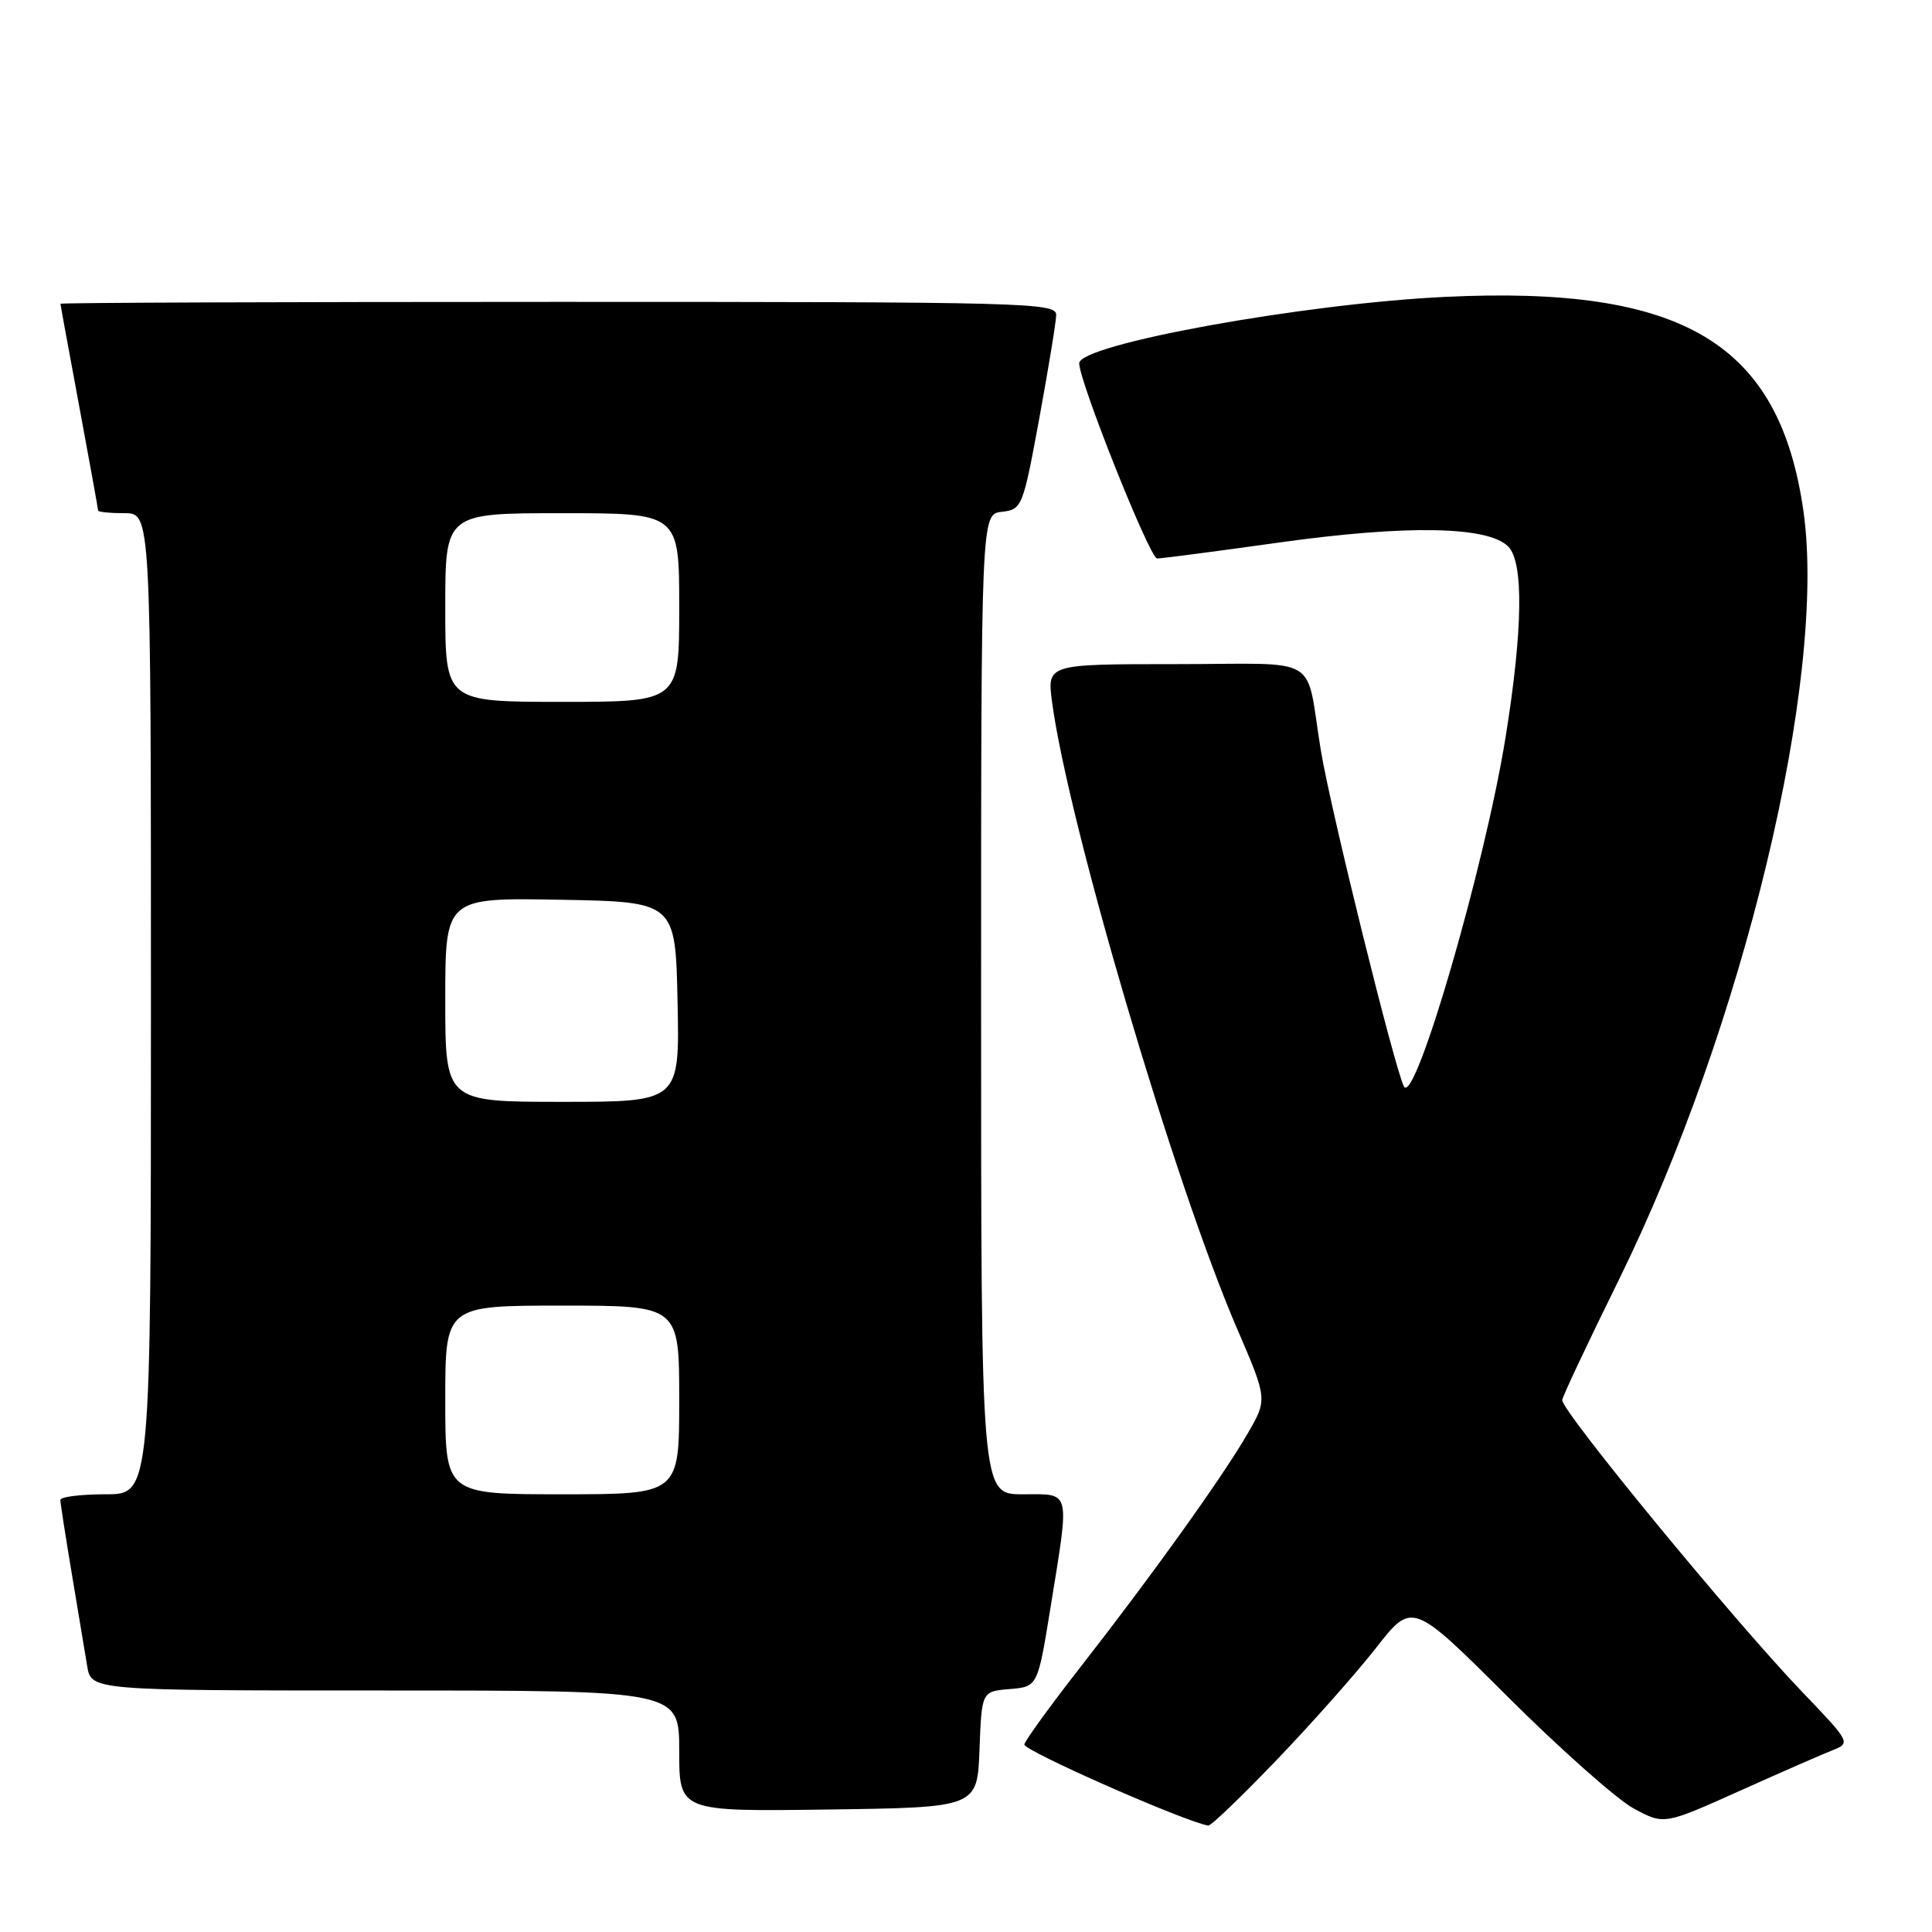 <?xml version="1.0" encoding="UTF-8" standalone="no"?>
<!DOCTYPE svg PUBLIC "-//W3C//DTD SVG 1.1//EN" "http://www.w3.org/Graphics/SVG/1.1/DTD/svg11.dtd" >
<svg xmlns="http://www.w3.org/2000/svg" xmlns:xlink="http://www.w3.org/1999/xlink" version="1.1" viewBox="0 0 256 256">
 <g >
 <path fill="currentColor"
d=" M 169.12 233.25 C 173.74 228.44 179.69 221.73 182.33 218.36 C 187.13 212.21 187.13 212.21 199.81 224.86 C 206.79 231.81 214.30 238.47 216.50 239.65 C 220.50 241.80 220.50 241.80 230.50 237.31 C 236.00 234.84 241.57 232.40 242.89 231.89 C 245.23 230.96 245.15 230.81 238.83 224.22 C 229.78 214.78 207.00 187.08 207.00 185.52 C 207.00 185.13 210.36 178.00 214.47 169.66 C 230.99 136.10 242.10 89.89 238.97 67.76 C 235.80 45.45 223.06 37.82 191.46 39.34 C 172.65 40.24 143.00 45.63 143.00 48.14 C 143.00 50.56 152.36 74.00 153.32 74.00 C 153.94 74.00 161.20 73.05 169.47 71.89 C 186.34 69.53 197.14 69.71 199.84 72.41 C 201.91 74.48 201.79 83.43 199.50 97.67 C 196.76 114.70 187.47 146.65 186.03 143.96 C 184.82 141.68 176.32 107.31 175.03 99.50 C 172.89 86.48 175.43 88.00 155.85 88.00 C 138.74 88.00 138.74 88.00 139.40 92.99 C 141.54 109.07 155.63 156.83 163.90 176.01 C 167.95 185.41 167.95 185.41 165.32 189.95 C 162.01 195.69 152.65 208.75 143.24 220.80 C 139.24 225.92 135.86 230.57 135.73 231.15 C 135.56 231.94 156.98 241.39 160.11 241.90 C 160.44 241.96 164.50 238.06 169.12 233.25 Z  M 129.79 231.81 C 130.08 224.12 130.08 224.12 133.79 223.81 C 137.50 223.50 137.50 223.50 139.20 213.00 C 141.76 197.12 141.98 198.00 135.50 198.00 C 130.00 198.00 130.00 198.00 130.00 133.07 C 130.00 68.13 130.00 68.13 132.74 67.82 C 135.42 67.51 135.54 67.21 137.70 55.50 C 138.91 48.90 139.93 42.71 139.95 41.75 C 140.00 40.10 136.21 40.00 74.00 40.00 C 37.70 40.00 8.00 40.11 8.01 40.25 C 8.01 40.39 9.14 46.53 10.51 53.90 C 11.88 61.28 13.00 67.46 13.00 67.65 C 13.00 67.84 14.57 68.00 16.50 68.00 C 20.00 68.00 20.00 68.00 20.00 133.00 C 20.00 198.00 20.00 198.00 14.00 198.00 C 10.70 198.00 8.00 198.34 8.00 198.75 C 8.00 199.16 8.68 203.55 9.51 208.50 C 10.34 213.45 11.26 218.96 11.55 220.75 C 12.09 224.00 12.09 224.00 51.05 224.00 C 90.00 224.00 90.00 224.00 90.00 232.02 C 90.00 240.04 90.00 240.04 109.75 239.77 C 129.50 239.50 129.50 239.50 129.79 231.81 Z  M 59.00 185.50 C 59.00 173.00 59.00 173.00 74.50 173.00 C 90.00 173.00 90.00 173.00 90.00 185.50 C 90.00 198.00 90.00 198.00 74.50 198.00 C 59.00 198.00 59.00 198.00 59.00 185.50 Z  M 59.00 132.47 C 59.00 118.95 59.00 118.95 74.25 119.22 C 89.50 119.50 89.50 119.50 89.78 132.75 C 90.06 146.00 90.06 146.00 74.53 146.00 C 59.00 146.00 59.00 146.00 59.00 132.47 Z  M 59.00 80.50 C 59.00 68.00 59.00 68.00 74.50 68.00 C 90.00 68.00 90.00 68.00 90.00 80.50 C 90.00 93.00 90.00 93.00 74.50 93.00 C 59.00 93.00 59.00 93.00 59.00 80.50 Z "/>
</g>
</svg>